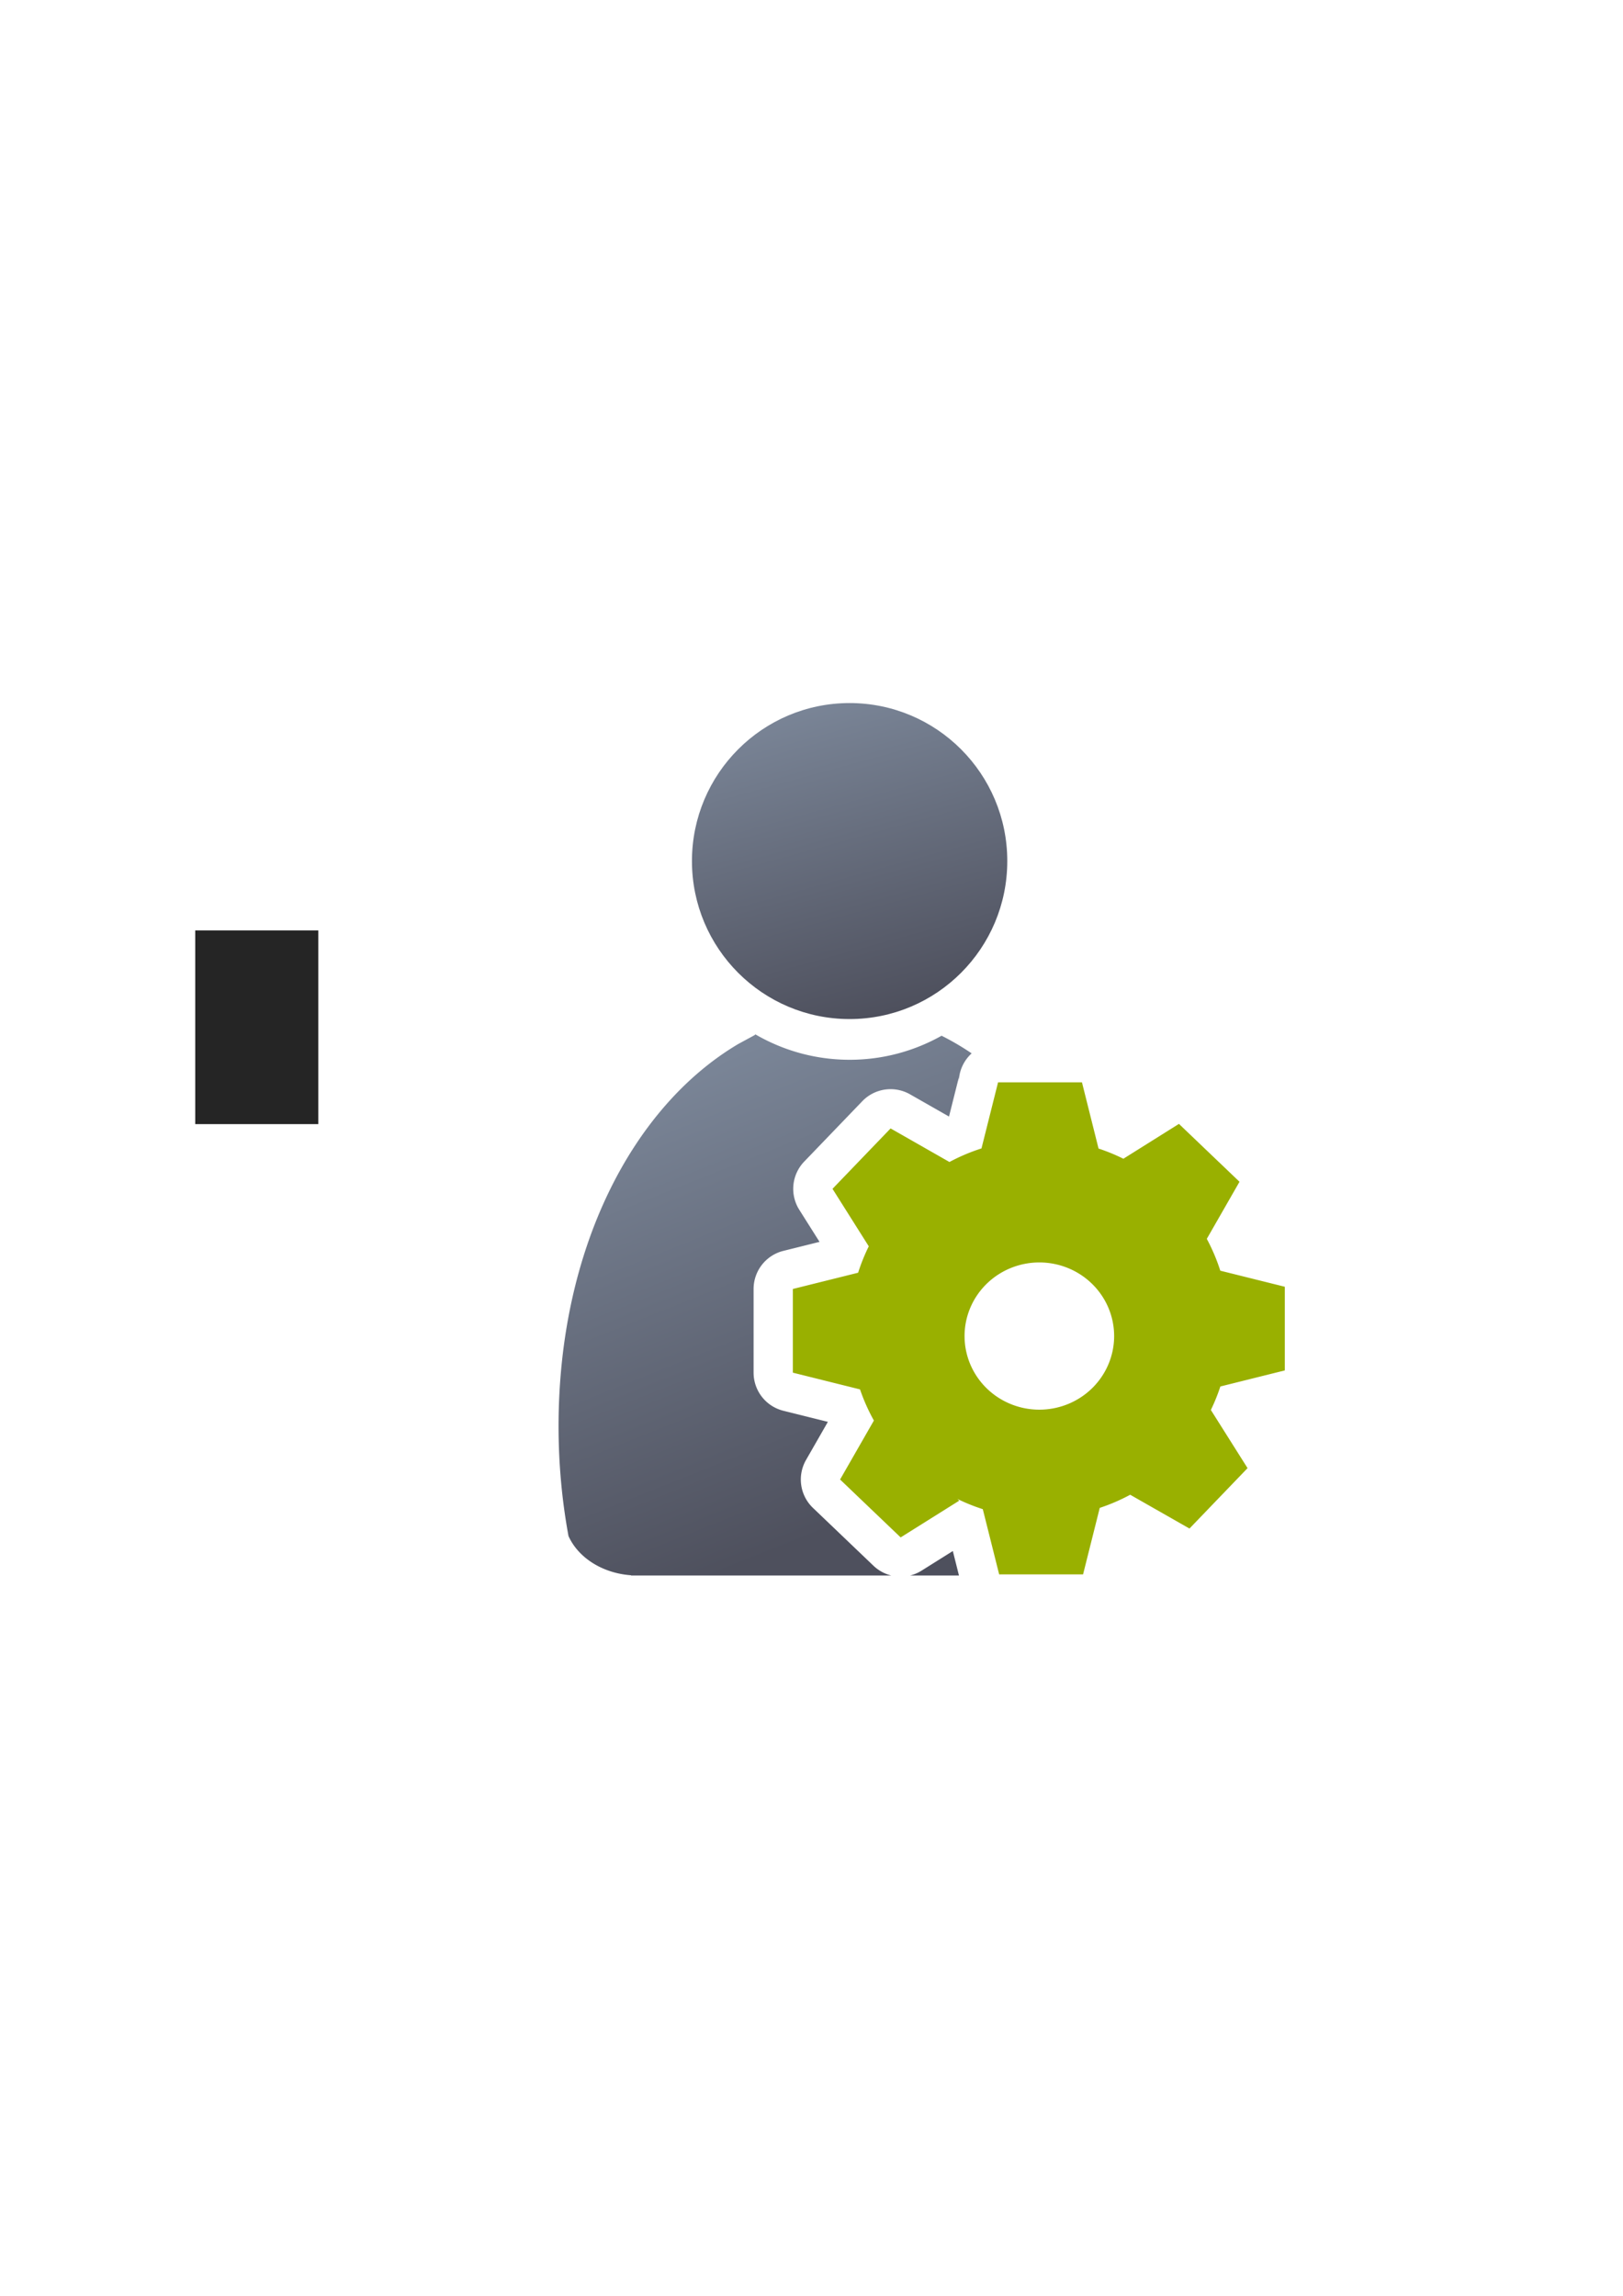 <?xml version="1.0" encoding="UTF-8" standalone="no"?>
<!-- Created with Inkscape (http://www.inkscape.org/) -->

<svg
   xmlns:dc="http://purl.org/dc/elements/1.1/"
   xmlns:cc="http://creativecommons.org/ns#"
   xmlns:rdf="http://www.w3.org/1999/02/22-rdf-syntax-ns#"
   xmlns:svg="http://www.w3.org/2000/svg"
   xmlns="http://www.w3.org/2000/svg"
   xmlns:xlink="http://www.w3.org/1999/xlink"
   xmlns:sodipodi="http://sodipodi.sourceforge.net/DTD/sodipodi-0.dtd"
   xmlns:inkscape="http://www.inkscape.org/namespaces/inkscape"
   width="210mm"
   height="297mm"
   viewBox="0 0 744.094 1052.362"
   id="svg2"
   version="1.1"
   inkscape:version="0.91 r13725"
   inkscape:export-xdpi="7.1999998"
   inkscape:export-ydpi="7.1999998"
   sodipodi:docname="user-admin-gear.svg"
   inkscape:export-filename="C:\Users\johannes\Documents\Arbeit\RRZE\github3\bicons\32x32\categories\user-admin-gear.png">
  <defs
     id="defs4">
    <linearGradient
       inkscape:collect="always"
       xlink:href="#linearGradient4254"
       id="linearGradient4268"
       x1="358.431"
       y1="465.731"
       x2="429.966"
       y2="644.629"
       gradientUnits="userSpaceOnUse"
       gradientTransform="matrix(1.139,0,0,1.139,-420.534,-45.506)" />
    <linearGradient
       inkscape:collect="always"
       id="linearGradient4254">
      <stop
         style="stop-color:#7a8597;stop-opacity:1"
         offset="0"
         id="stop4256" />
      <stop
         style="stop-color:#4e505d;stop-opacity:1"
         offset="1"
         id="stop4258" />
    </linearGradient>
    <linearGradient
       inkscape:collect="always"
       xlink:href="#linearGradient4254"
       id="linearGradient4260"
       x1="380.01"
       y1="330.406"
       x2="414.616"
       y2="457.181"
       gradientUnits="userSpaceOnUse"
       gradientTransform="matrix(1.101,0,0,1.109,-407.853,-36.225)" />
  </defs>
  <sodipodi:namedview
     id="base"
     pagecolor="#ffffff"
     bordercolor="#666666"
     borderopacity="1.0"
     inkscape:pageopacity="0.0"
     inkscape:pageshadow="2"
     inkscape:zoom="0.70710678"
     inkscape:cx="425.26172"
     inkscape:cy="506.45771"
     inkscape:document-units="px"
     inkscape:current-layer="layer1"
     showgrid="false"
     showguides="true"
     inkscape:guide-bbox="true"
     inkscape:window-width="1366"
     inkscape:window-height="721"
     inkscape:window-x="-4"
     inkscape:window-y="-4"
     inkscape:window-maximized="1"
     inkscape:snap-bbox="true"
     inkscape:bbox-paths="true"
     inkscape:bbox-nodes="true"
     inkscape:snap-nodes="false">
    <sodipodi:guide
       position="315.536,730.179"
       orientation="0,1"
       id="guide3338" />
    <sodipodi:guide
       position="351.25,330.179"
       orientation="0,1"
       id="guide3340" />
    <sodipodi:guide
       position="189.107,408.839"
       orientation="1,0"
       id="guide3344" />
    <sodipodi:guide
       position="589.045,468.079"
       orientation="1,0"
       id="guide3346" />
    <inkscape:grid
       type="xygrid"
       id="grid3440" />
    <sodipodi:guide
       position="589.045,378.302"
       orientation="1,0"
       id="guide3411" />
  </sodipodi:namedview>
  <g
     inkscape:label="Ebene 1"
     inkscape:groupmode="layer"
     id="layer1">
    <g
       id="g4193"
       transform="translate(365.066,-8.586)">
      <flowRoot
         style="font-style:normal;font-weight:normal;font-size:40px;line-height:125%;font-family:sans-serif;letter-spacing:0px;word-spacing:0px;fill:#252525;fill-opacity:1;stroke:none;stroke-width:1px;stroke-linecap:butt;stroke-linejoin:miter;stroke-opacity:1"
         id="flowRoot4169"
         xml:space="preserve"
         transform="translate(-365.103,7.995)"><flowRegion
           id="flowRegion4171"><rect
             y="427.08"
             x="89.541"
             height="88.789"
             width="56.433"
             id="rect4173" /></flowRegion><flowPara
           id="flowPara4175" /></flowRoot>      <rect
         inkscape:export-ydpi="4.9499998"
         inkscape:export-xdpi="4.9499998"
         y="330.265"
         x="-175.958"
         height="400"
         width="400"
         id="rect3336"
         style="fill:none;fill-rule:evenodd;stroke:none;stroke-width:1px;stroke-linecap:butt;stroke-linejoin:miter;stroke-opacity:1" />
      <path
         id="path2176"
         d="m -18.733,482.728 0,0.002 c -0.134,0.118 -0.257,0.245 -0.395,0.359 l -7.449,4.037 c -48.591,28.785 -82.406,94.127 -82.406,175.207 0,17.415 1.589,34.289 4.553,50.342 4.396,9.835 15.443,17.043 28.678,17.984 l 0,0.109 119.293,0 a 18.002,18.002 0 0 1 -8.123,-4.447 L 7.649,699.783 a 18.002,18.002 0 0 1 -3.18,-21.967 L 14.491,660.342 -5.919,655.258 a 18.002,18.002 0 0 1 -13.65,-17.467 l 0,-38.359 a 18.002,18.002 0 0 1 13.65,-17.467 l 16.582,-4.129 -9.281,-14.707 a 18.002,18.002 0 0 1 2.252,-22.084 L 30.265,513.361 a 18.002,18.002 0 0 1 21.887,-3.158 l 17.871,10.188 4.492,-17.896 0,2.223 a 18.002,18.002 0 0 1 5.891,-13.287 c -4.468,-3.022 -9.069,-5.725 -13.787,-8.08 -12.471,7.002 -26.846,11.02 -42.133,11.02 -15.733,1e-5 -30.5,-4.255 -43.219,-11.641 z m 125.289,39.988 -4.184,16.672 a 18.002,18.002 0 0 1 -11.982,12.766 c -4.029,1.287 -7.931,2.938 -11.656,4.936 a 18.002,18.002 0 0 1 -17.42,-0.225 l -14.818,-8.447 -7.143,7.424 9.105,14.432 a 18.002,18.002 0 0 1 0.918,17.574 c -1.528,3.095 -2.822,6.3 -3.867,9.588 a 18.002,18.002 0 0 1 -12.803,12.012 l -16.275,4.053 0,10.225 16.336,4.068 a 18.002,18.002 0 0 1 13.486,11.816 c 1.337,3.929 3.027,7.727 5.051,11.354 a 18.002,18.002 0 0 1 -0.102,17.729 l -8.49,14.805 7.449,7.121 9.58,-6.008 a 18.002,18.002 0 0 1 22.055,-5.096 c 2.982,1.458 6.065,2.699 9.227,3.715 a 18.002,18.002 0 0 1 11.953,12.756 l 4.086,16.281 10.385,0 4.232,-16.871 a 18.002,18.002 0 0 1 11.801,-12.709 c 3.825,-1.267 7.531,-2.865 11.076,-4.775 a 18.002,18.002 0 0 1 11.941,-1.811 c 0.22,-4.548 0.344,-9.135 0.344,-13.766 0,-5.131 -0.142,-10.199 -0.414,-15.201 -9.146,15.308 -25.998,25.62 -44.984,25.621 -28.508,0.002 -52.285,-23.216 -52.289,-51.734 -0.004,-28.519 23.765,-51.745 52.273,-51.752 a 18.002,18.002 0 0 1 1.553,0.078 c 11.637,0.345 22.401,4.555 30.994,11.375 -3.453,-10.245 -7.54,-19.942 -12.189,-29.014 a 18.002,18.002 0 0 1 -10.66,-12.27 l -2.371,-9.467 c -1.736,-2.487 -3.522,-4.905 -5.354,-7.254 l -6.844,0 z m -34.781,196.84 -14.357,9.004 a 18.002,18.002 0 0 1 -5.207,2.209 l 22.379,0 -2.814,-11.213 z"
         style="fill:url(#linearGradient4268);fill-opacity:1;stroke:none;stroke-width:41.152;stroke-linecap:round;stroke-linejoin:round;stroke-opacity:1"
         inkscape:connector-curvature="0" />
      <ellipse
         ry="72.424"
         rx="72.285"
         cx="24.456"
         cy="403.281"
         id="circle2187-6"
         style="fill:url(#linearGradient4260);fill-opacity:1;stroke:none;stroke-width:14;stroke-miterlimit:4;stroke-dasharray:none;stroke-opacity:1" />
      <path
         id="path4172"
         d="m 92.514,504.716 0,10e-4 -7.601,30.289 a 87.086,86.817 0 0 0 -14.686,6.22 l -26.99,-15.386 -26.632,27.683 16.63,26.355 a 87.086,86.817 0 0 0 -4.88,12.102 l -29.926,7.451 0,38.36 30.781,7.665 0,-0.05 a 87.086,86.817 0 0 0 6.375,14.331 l -15.501,27.033 27.768,26.54 26.854,-16.841 -0.817,-0.785 a 87.086,86.817 0 0 0 11.625,4.681 l 7.504,29.9 38.469,0 7.649,-30.492 a 87.086,86.817 0 0 0 13.957,-6.018 l 27.175,15.494 26.632,-27.693 -16.824,-26.664 a 87.086,86.817 0 0 0 4.354,-10.765 l 29.548,-7.364 0,-38.35 -29.577,-7.364 a 87.086,86.817 0 0 0 -6.191,-14.593 l 14.997,-26.161 -27.768,-26.539 -25.474,15.977 a 87.086,86.817 0 0 0 -11.382,-4.671 l -7.601,-30.347 -38.469,0 z m 18.917,82.552 a 34.287,33.743 0 0 1 34.296,33.732 l -34.288,0.011 34.288,0 a 34.287,33.743 0 0 1 -34.285,33.743 34.287,33.743 0 0 1 -34.289,-33.738 34.287,33.743 0 0 1 34.279,-33.748 z"
         style="opacity:1;fill:#99b000;fill-opacity:1;stroke:none;stroke-width:20.627;stroke-linecap:square;stroke-linejoin:miter;stroke-miterlimit:4;stroke-dasharray:none;stroke-opacity:1"
         inkscape:connector-curvature="0" />
    </g>
  </g>
</svg>
